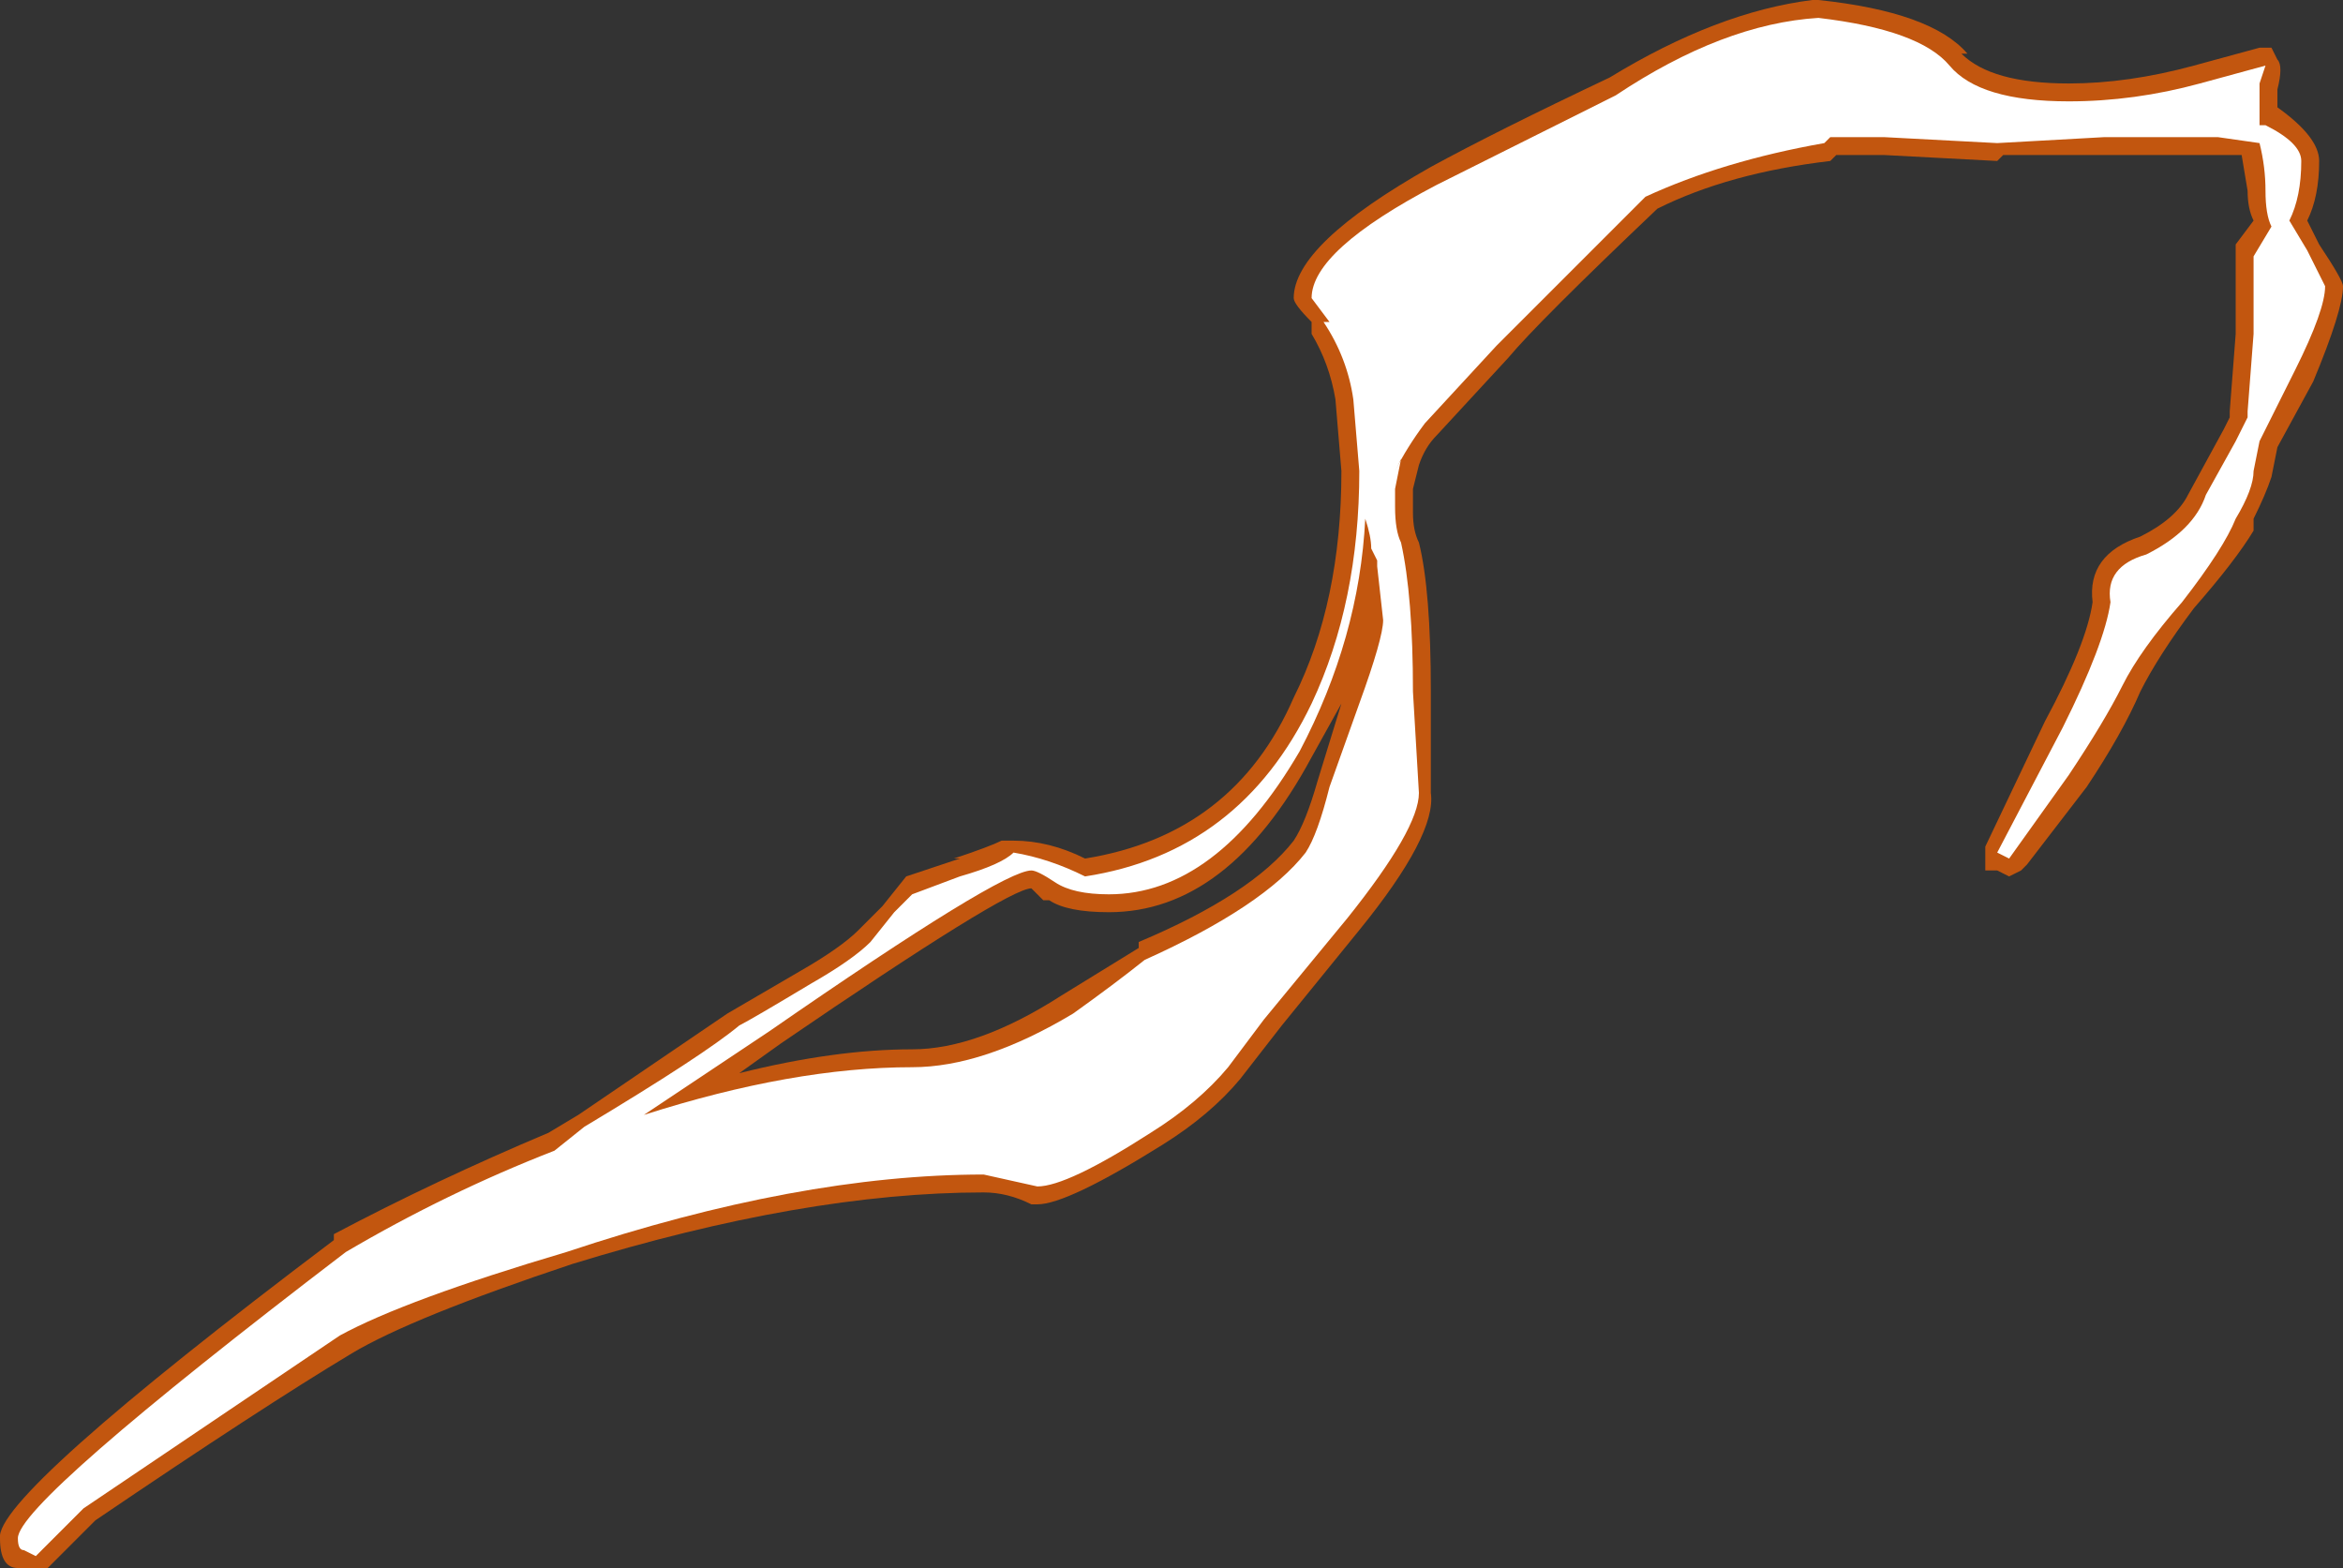 <?xml version="1.0" encoding="UTF-8" standalone="no"?>
<svg xmlns:ffdec="https://www.free-decompiler.com/flash" xmlns:xlink="http://www.w3.org/1999/xlink" ffdec:objectType="shape" height="13.15px" width="19.65px" xmlns="http://www.w3.org/2000/svg">
  <rect width="100%" height="100%" fill="#333333" stroke="none"/>
  <g transform="matrix(1.0, 0.0, 0.0, 1.0, 5.8, 23.15)">
    <path d="M11.9 -21.85 L11.0 -21.85 10.95 -21.8 10.0 -21.85 9.6 -21.85 9.55 -21.8 Q8.7 -21.7 8.1 -21.4 7.1 -20.45 6.85 -20.15 L6.25 -19.5 Q6.15 -19.4 6.1 -19.25 L6.05 -19.05 6.05 -18.85 Q6.05 -18.7 6.1 -18.6 6.2 -18.2 6.2 -17.35 L6.2 -16.5 Q6.25 -16.15 5.6 -15.35 L4.95 -14.55 4.6 -14.1 Q4.35 -13.8 3.95 -13.55 3.15 -13.05 2.9 -13.05 L2.85 -13.05 Q2.65 -13.15 2.45 -13.15 0.95 -13.15 -1.0 -12.55 -2.35 -12.1 -2.85 -11.8 -3.6 -11.35 -5.0 -10.4 L-5.4 -10.0 -5.65 -10.0 Q-5.8 -10.0 -5.8 -10.25 -5.85 -10.6 -3.0 -12.75 L-3.0 -12.8 Q-2.15 -13.25 -1.2 -13.65 L-0.95 -13.8 0.3 -14.65 0.9 -15.0 Q1.25 -15.2 1.4 -15.35 L1.6 -15.55 1.8 -15.8 2.25 -15.95 2.2 -15.95 Q2.5 -16.05 2.6 -16.1 L2.7 -16.1 Q3.0 -16.1 3.3 -15.95 4.55 -16.15 5.05 -17.3 5.45 -18.1 5.45 -19.2 L5.4 -19.8 Q5.35 -20.1 5.2 -20.35 L5.2 -20.45 Q5.05 -20.6 5.05 -20.65 5.05 -21.1 6.2 -21.75 6.75 -22.05 7.7 -22.5 8.6 -23.05 9.4 -23.15 L9.45 -23.15 Q10.4 -23.05 10.7 -22.7 L10.65 -22.7 Q10.9 -22.45 11.55 -22.45 12.05 -22.45 12.6 -22.6 L13.15 -22.75 13.25 -22.75 13.3 -22.65 Q13.35 -22.6 13.3 -22.4 L13.3 -22.25 Q13.65 -22.0 13.65 -21.8 13.65 -21.5 13.55 -21.3 L13.65 -21.1 Q13.85 -20.8 13.85 -20.75 13.85 -20.55 13.6 -19.95 L13.3 -19.4 13.25 -19.15 Q13.2 -19.0 13.1 -18.8 L13.1 -18.7 Q12.95 -18.45 12.6 -18.05 12.3 -17.65 12.15 -17.35 12.0 -17.0 11.7 -16.55 L11.2 -15.9 11.15 -15.85 11.05 -15.8 10.95 -15.85 Q10.9 -15.85 10.85 -15.85 L10.85 -16.05 11.35 -17.1 Q11.7 -17.75 11.75 -18.1 11.7 -18.5 12.15 -18.65 12.45 -18.8 12.55 -19.0 L12.85 -19.55 12.9 -19.65 12.9 -19.7 12.95 -20.35 12.95 -21.1 13.1 -21.3 Q13.05 -21.4 13.05 -21.55 L13.0 -21.85 11.9 -21.85 M0.75 -14.4 L0.4 -14.15 Q1.2 -14.35 1.85 -14.35 2.4 -14.35 3.1 -14.8 L3.75 -15.2 3.75 -15.25 Q4.7 -15.65 5.05 -16.1 5.15 -16.25 5.25 -16.6 L5.45 -17.25 5.2 -16.8 Q4.5 -15.5 3.5 -15.5 3.15 -15.5 3.0 -15.6 L2.95 -15.6 2.85 -15.7 Q2.65 -15.7 0.75 -14.4" fill="#ff6600" fill-opacity="0.702" fill-rule="evenodd" stroke="none"/>
    <path d="M11.85 -22.0 L10.95 -21.95 10.0 -22.0 9.55 -22.0 9.5 -21.95 Q8.65 -21.8 8.0 -21.5 7.0 -20.5 6.75 -20.25 L6.15 -19.6 Q6.0 -19.4 5.9 -19.2 L5.95 -19.3 5.9 -19.05 5.9 -18.9 Q5.9 -18.7 5.95 -18.6 6.05 -18.15 6.05 -17.35 L6.1 -16.5 Q6.1 -16.2 5.5 -15.45 L4.8 -14.6 4.5 -14.2 Q4.25 -13.9 3.85 -13.65 3.15 -13.2 2.9 -13.2 L2.45 -13.3 Q0.9 -13.3 -1.05 -12.65 -2.4 -12.25 -2.95 -11.95 L-5.1 -10.5 -5.5 -10.1 -5.6 -10.15 Q-5.65 -10.15 -5.65 -10.25 -5.65 -10.55 -2.9 -12.65 -2.05 -13.15 -1.15 -13.5 L-0.9 -13.7 Q0.1 -14.3 0.4 -14.55 0.5 -14.6 1.0 -14.9 1.35 -15.1 1.5 -15.25 L1.7 -15.5 1.85 -15.65 2.25 -15.8 Q2.6 -15.9 2.7 -16.0 3.0 -15.95 3.3 -15.8 4.6 -16.0 5.2 -17.25 5.6 -18.1 5.6 -19.2 L5.55 -19.8 Q5.5 -20.15 5.3 -20.45 L5.35 -20.45 5.2 -20.65 Q5.2 -21.05 6.25 -21.6 L7.75 -22.35 Q8.65 -22.95 9.45 -23.0 10.3 -22.9 10.55 -22.6 10.8 -22.3 11.55 -22.3 12.1 -22.3 12.65 -22.45 L13.2 -22.6 13.15 -22.45 13.15 -22.1 13.2 -22.1 Q13.5 -21.95 13.5 -21.8 13.5 -21.5 13.4 -21.3 L13.55 -21.05 13.7 -20.75 Q13.7 -20.55 13.45 -20.05 L13.15 -19.45 13.1 -19.2 Q13.1 -19.05 12.95 -18.8 12.85 -18.55 12.5 -18.1 12.15 -17.7 12.0 -17.4 11.85 -17.1 11.55 -16.65 L11.05 -15.95 10.95 -16.0 11.5 -17.05 Q11.85 -17.75 11.9 -18.1 11.85 -18.4 12.2 -18.5 12.6 -18.7 12.7 -19.0 L12.95 -19.45 13.05 -19.65 13.05 -19.7 13.1 -20.35 13.1 -21.0 13.25 -21.25 Q13.2 -21.35 13.2 -21.55 13.2 -21.75 13.15 -21.95 L12.8 -22.0 11.85 -22.0 M5.65 -18.8 Q5.6 -17.8 5.1 -16.85 4.4 -15.65 3.5 -15.65 3.2 -15.65 3.05 -15.75 2.9 -15.85 2.85 -15.85 2.6 -15.85 0.65 -14.5 L-0.4 -13.8 Q0.85 -14.2 1.85 -14.2 2.45 -14.2 3.2 -14.65 3.55 -14.9 3.8 -15.1 4.8 -15.55 5.15 -16.0 5.25 -16.15 5.35 -16.55 L5.6 -17.25 Q5.8 -17.8 5.8 -17.95 L5.75 -18.4 5.75 -18.45 5.7 -18.55 Q5.7 -18.65 5.65 -18.8" fill="#ffffff" fill-rule="evenodd" stroke="none"/>
  </g>
</svg>
